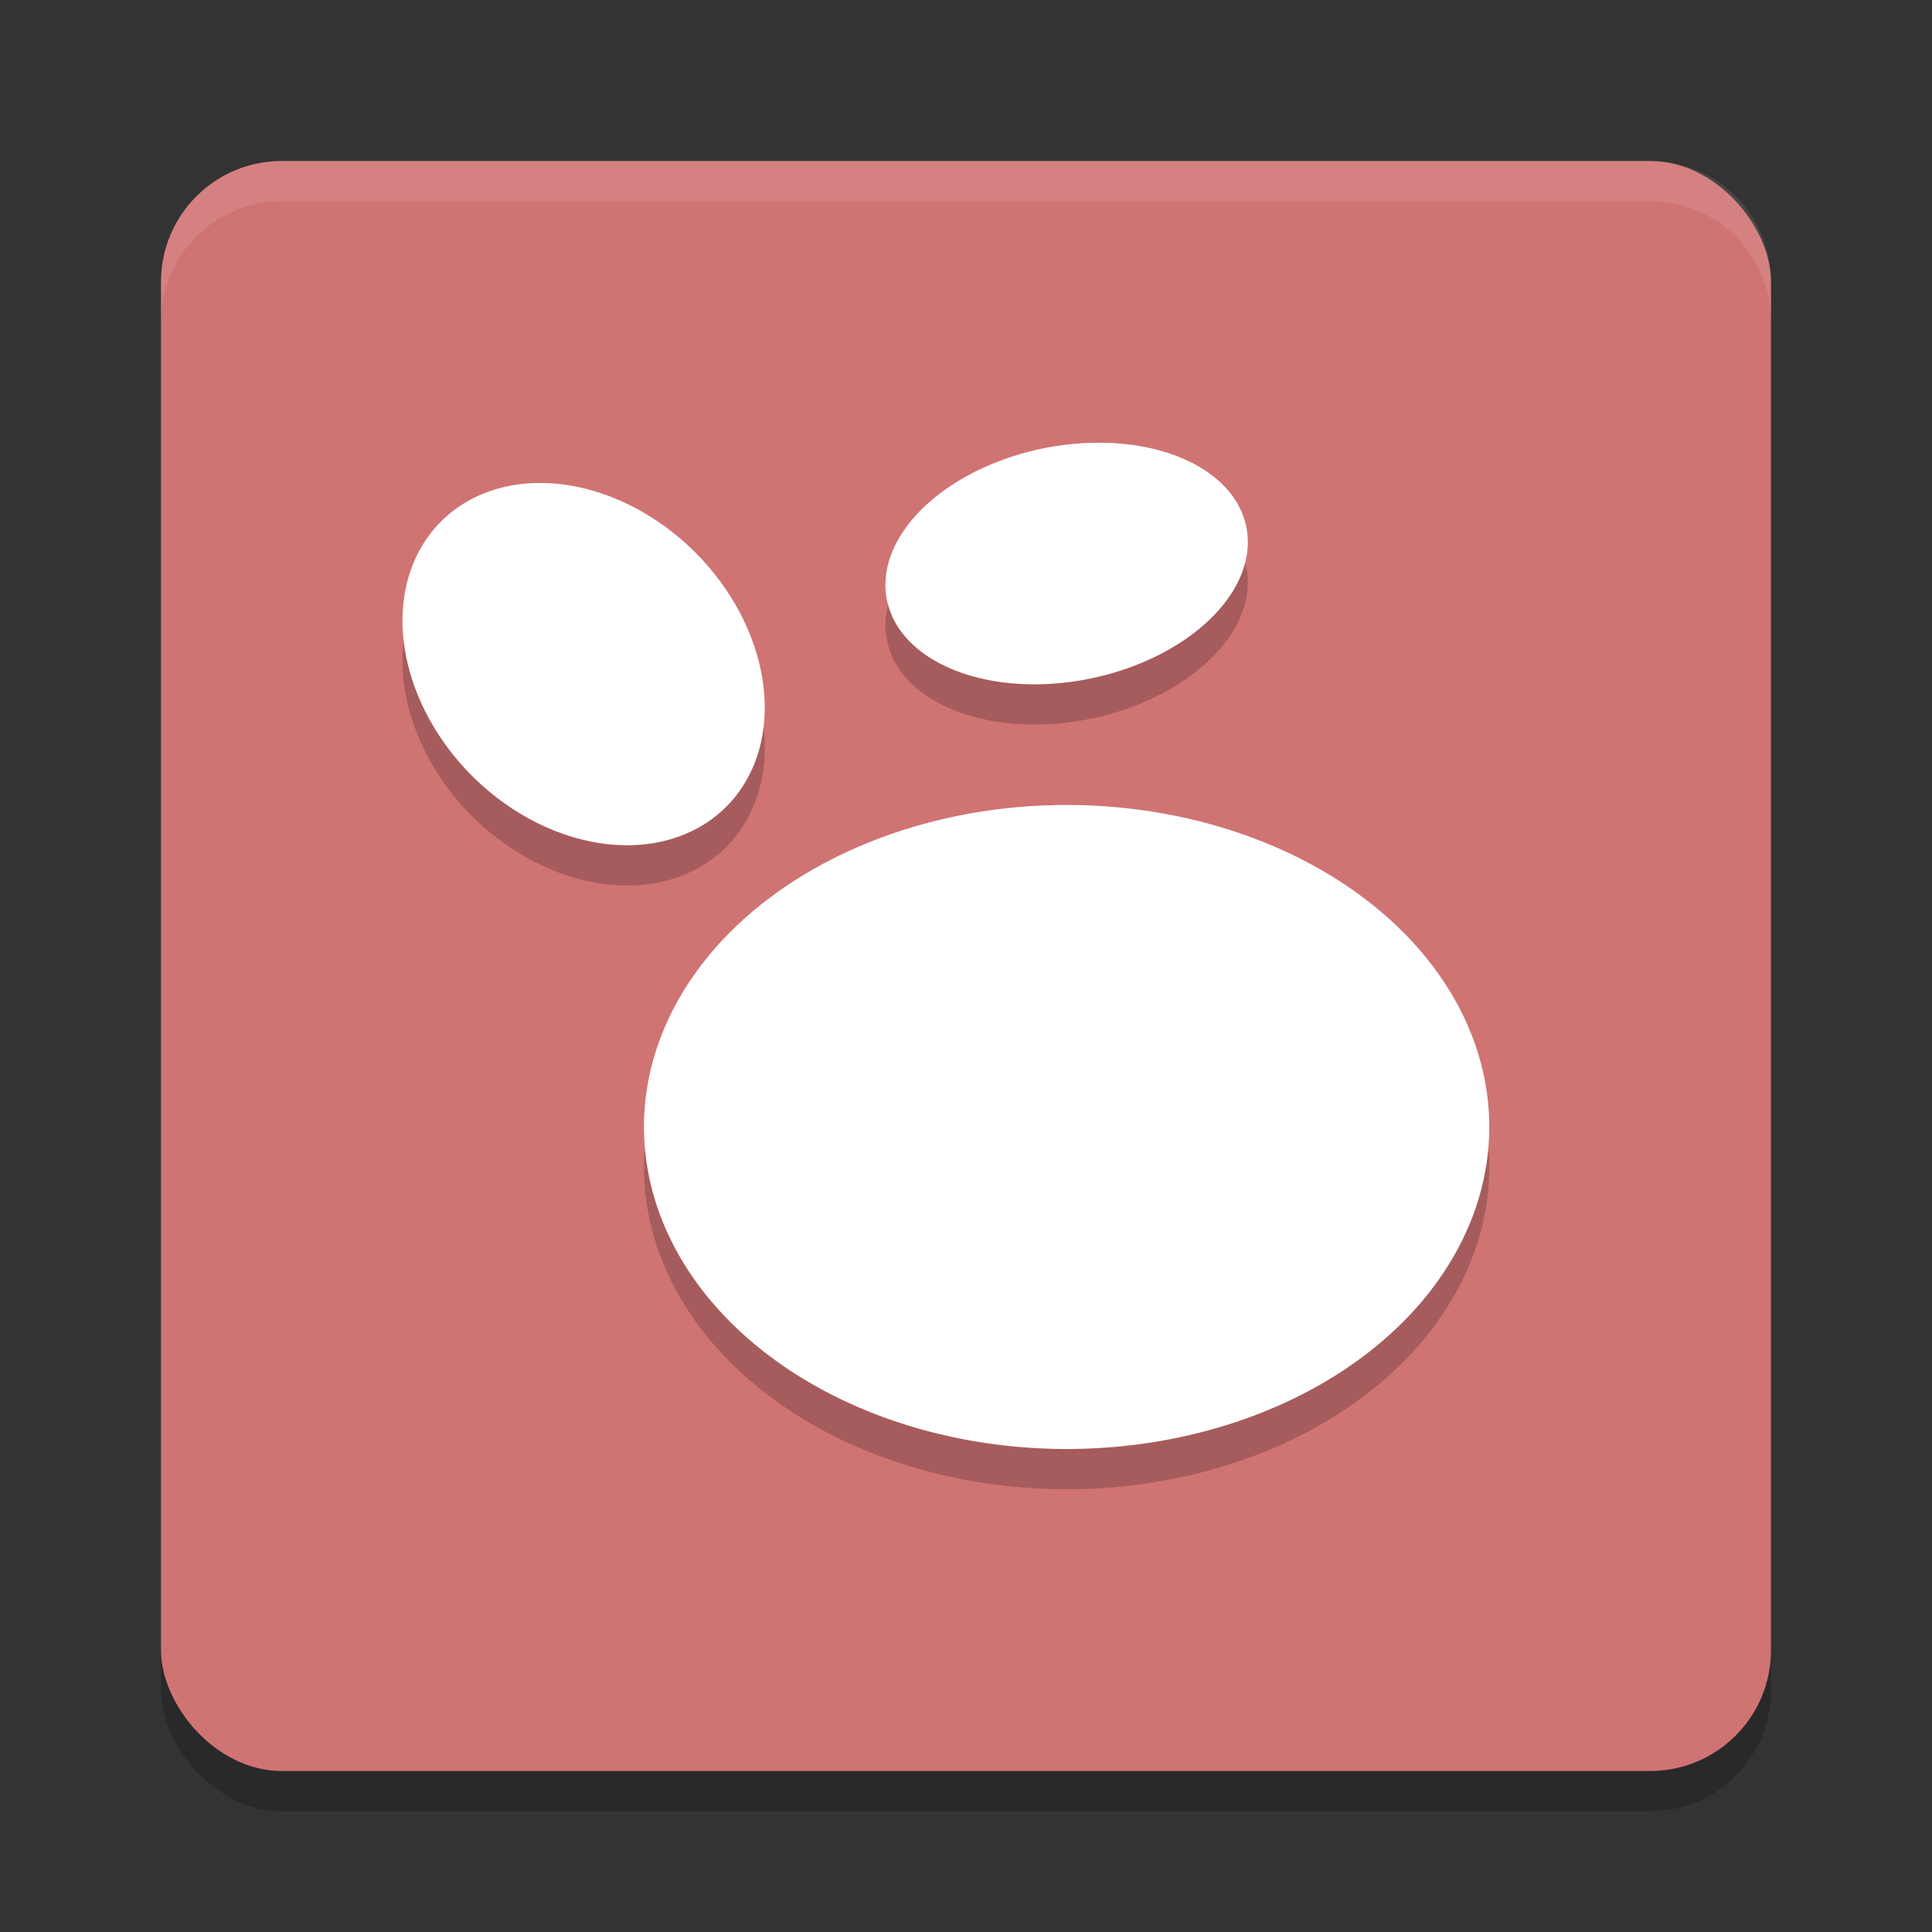 <?xml version="1.0" encoding="UTF-8" standalone="no"?>
<svg
   xmlns:dc="http://purl.org/dc/elements/1.1/"
   xmlns:cc="http://creativecommons.org/ns#"
   xmlns:rdf="http://www.w3.org/1999/02/22-rdf-syntax-ns#"
   xmlns:svg="http://www.w3.org/2000/svg"
   xmlns="http://www.w3.org/2000/svg"
   xmlns:sodipodi="http://sodipodi.sourceforge.net/DTD/sodipodi-0.dtd"
   xmlns:inkscape="http://www.inkscape.org/namespaces/inkscape"
   width="48"
   height="48"
   version="1.1"
   id="svg14"
   sodipodi:docname="logseq.svg"
   inkscape:version="0.92.5 (2060ec1f9f, 2020-04-08)">
  <rect width="100%" height="100%" fill="#333333" stroke="none"/>
  <defs
     id="defs18" />
  <sodipodi:namedview
     pagecolor="#ffffff"
     bordercolor="#d98c8c"
     borderopacity="1"
     objecttolerance="10"
     gridtolerance="10"
     guidetolerance="10"
     inkscape:pageopacity="0"
     inkscape:pageshadow="2"
     inkscape:window-width="814"
     inkscape:window-height="480"
     id="namedview16"
     showgrid="false"
     inkscape:zoom="4.9166667"
     inkscape:cx="-55.322034"
     inkscape:cy="24"
     inkscape:current-layer="svg14"
     inkscape:window-x="0"
     inkscape:window-y="28"
     inkscape:window-maximized="0" />
  <rect
     style="opacity:.2"
     width="40"
     height="40"
     x="4"
     y="5"
     rx="3"
     ry="3"
     id="rect2" />
  <rect
     style="fill:#d07373;fill-opacity:1"
     width="40"
     height="40"
     x="4"
     y="4"
     rx="3"
     ry="3"
     id="rect4" />
  <path
     style="fill:#ffffff;opacity:.1"
     d="m7 4c-1.662 0-3 1.338-3 3v1c0-1.662 1.338-3 3-3h34c1.662 0 3 1.338 3 3v-1c0-1.662-1.338-3-3-3h-34z"
     id="path6" />
  <path
     style="opacity:0.2"
     d="m 27.266,12 a 2.917,4.554 78.453 0 0 -1.756,0.236 2.917,4.554 78.453 0 0 -3.4,3.934 2.917,4.554 78.453 0 0 5.381,1.594 2.917,4.554 78.453 0 0 3.4,-3.934 A 2.917,4.554 78.453 0 0 27.266,12 Z m -14.068,1.006 a 5.011,3.923 45 0 0 -2.354,1.07 5.011,3.923 45 0 0 1.033,6.344 5.011,3.923 45 0 0 6.279,0.504 5.011,3.923 45 0 0 -1.033,-6.344 5.011,3.923 45 0 0 -3.926,-1.574 z M 26.5,21 A 10.5,8 0 0 0 16,29 10.5,8 0 0 0 26.5,37 10.5,8 0 0 0 37,29 10.5,8 0 0 0 26.5,21 Z"
     id="path8" />
  <path
     style="fill:#ffffff;fill-opacity:1"
     d="M 27.266 11 A 2.917 4.554 78.453 0 0 25.51 11.236 A 2.917 4.554 78.453 0 0 22.109 15.17 A 2.917 4.554 78.453 0 0 27.49 16.764 A 2.917 4.554 78.453 0 0 30.891 12.83 A 2.917 4.554 78.453 0 0 27.266 11 z M 13.197 12.006 A 5.011 3.923 45 0 0 10.844 13.076 A 5.011 3.923 45 0 0 11.877 19.42 A 5.011 3.923 45 0 0 18.156 19.924 A 5.011 3.923 45 0 0 17.123 13.58 A 5.011 3.923 45 0 0 13.197 12.006 z M 26.5 20 A 10.5 8 0 0 0 16 28 A 10.5 8 0 0 0 26.5 36 A 10.5 8 0 0 0 37 28 A 10.5 8 0 0 0 26.5 20 z"
     id="path10" />
  <path
     style="opacity:0.2;fill:#ffffff"
     d="M 27.266 11 A 2.917 4.554 78.453 0 0 25.51 11.236 A 2.917 4.554 78.453 0 0 22.084 15.023 A 2.917 4.554 78.453 0 1 25.51 12.236 A 2.917 4.554 78.453 0 1 27.266 12 A 2.917 4.554 78.453 0 1 30.891 13.83 A 2.917 4.554 78.453 0 1 30.916 13.977 A 2.917 4.554 78.453 0 0 30.891 12.83 A 2.917 4.554 78.453 0 0 27.266 11 z M 13.197 12.006 A 5.011 3.923 45 0 0 10.844 13.076 A 5.011 3.923 45 0 0 10.053 15.93 A 5.011 3.923 45 0 1 10.844 14.076 A 5.011 3.923 45 0 1 13.197 13.006 A 5.011 3.923 45 0 1 17.123 14.58 A 5.011 3.923 45 0 1 18.947 18.07 A 5.011 3.923 45 0 0 17.123 13.58 A 5.011 3.923 45 0 0 13.197 12.006 z M 26.5 20 A 10.5 8 0 0 0 16 28 A 10.5 8 0 0 0 16.051 28.5 A 10.5 8 0 0 1 26.5 21 A 10.5 8 0 0 1 36.963 28.365 A 10.5 8 0 0 0 37 28 A 10.5 8 0 0 0 26.5 20 z"
     id="path12" />
</svg>
